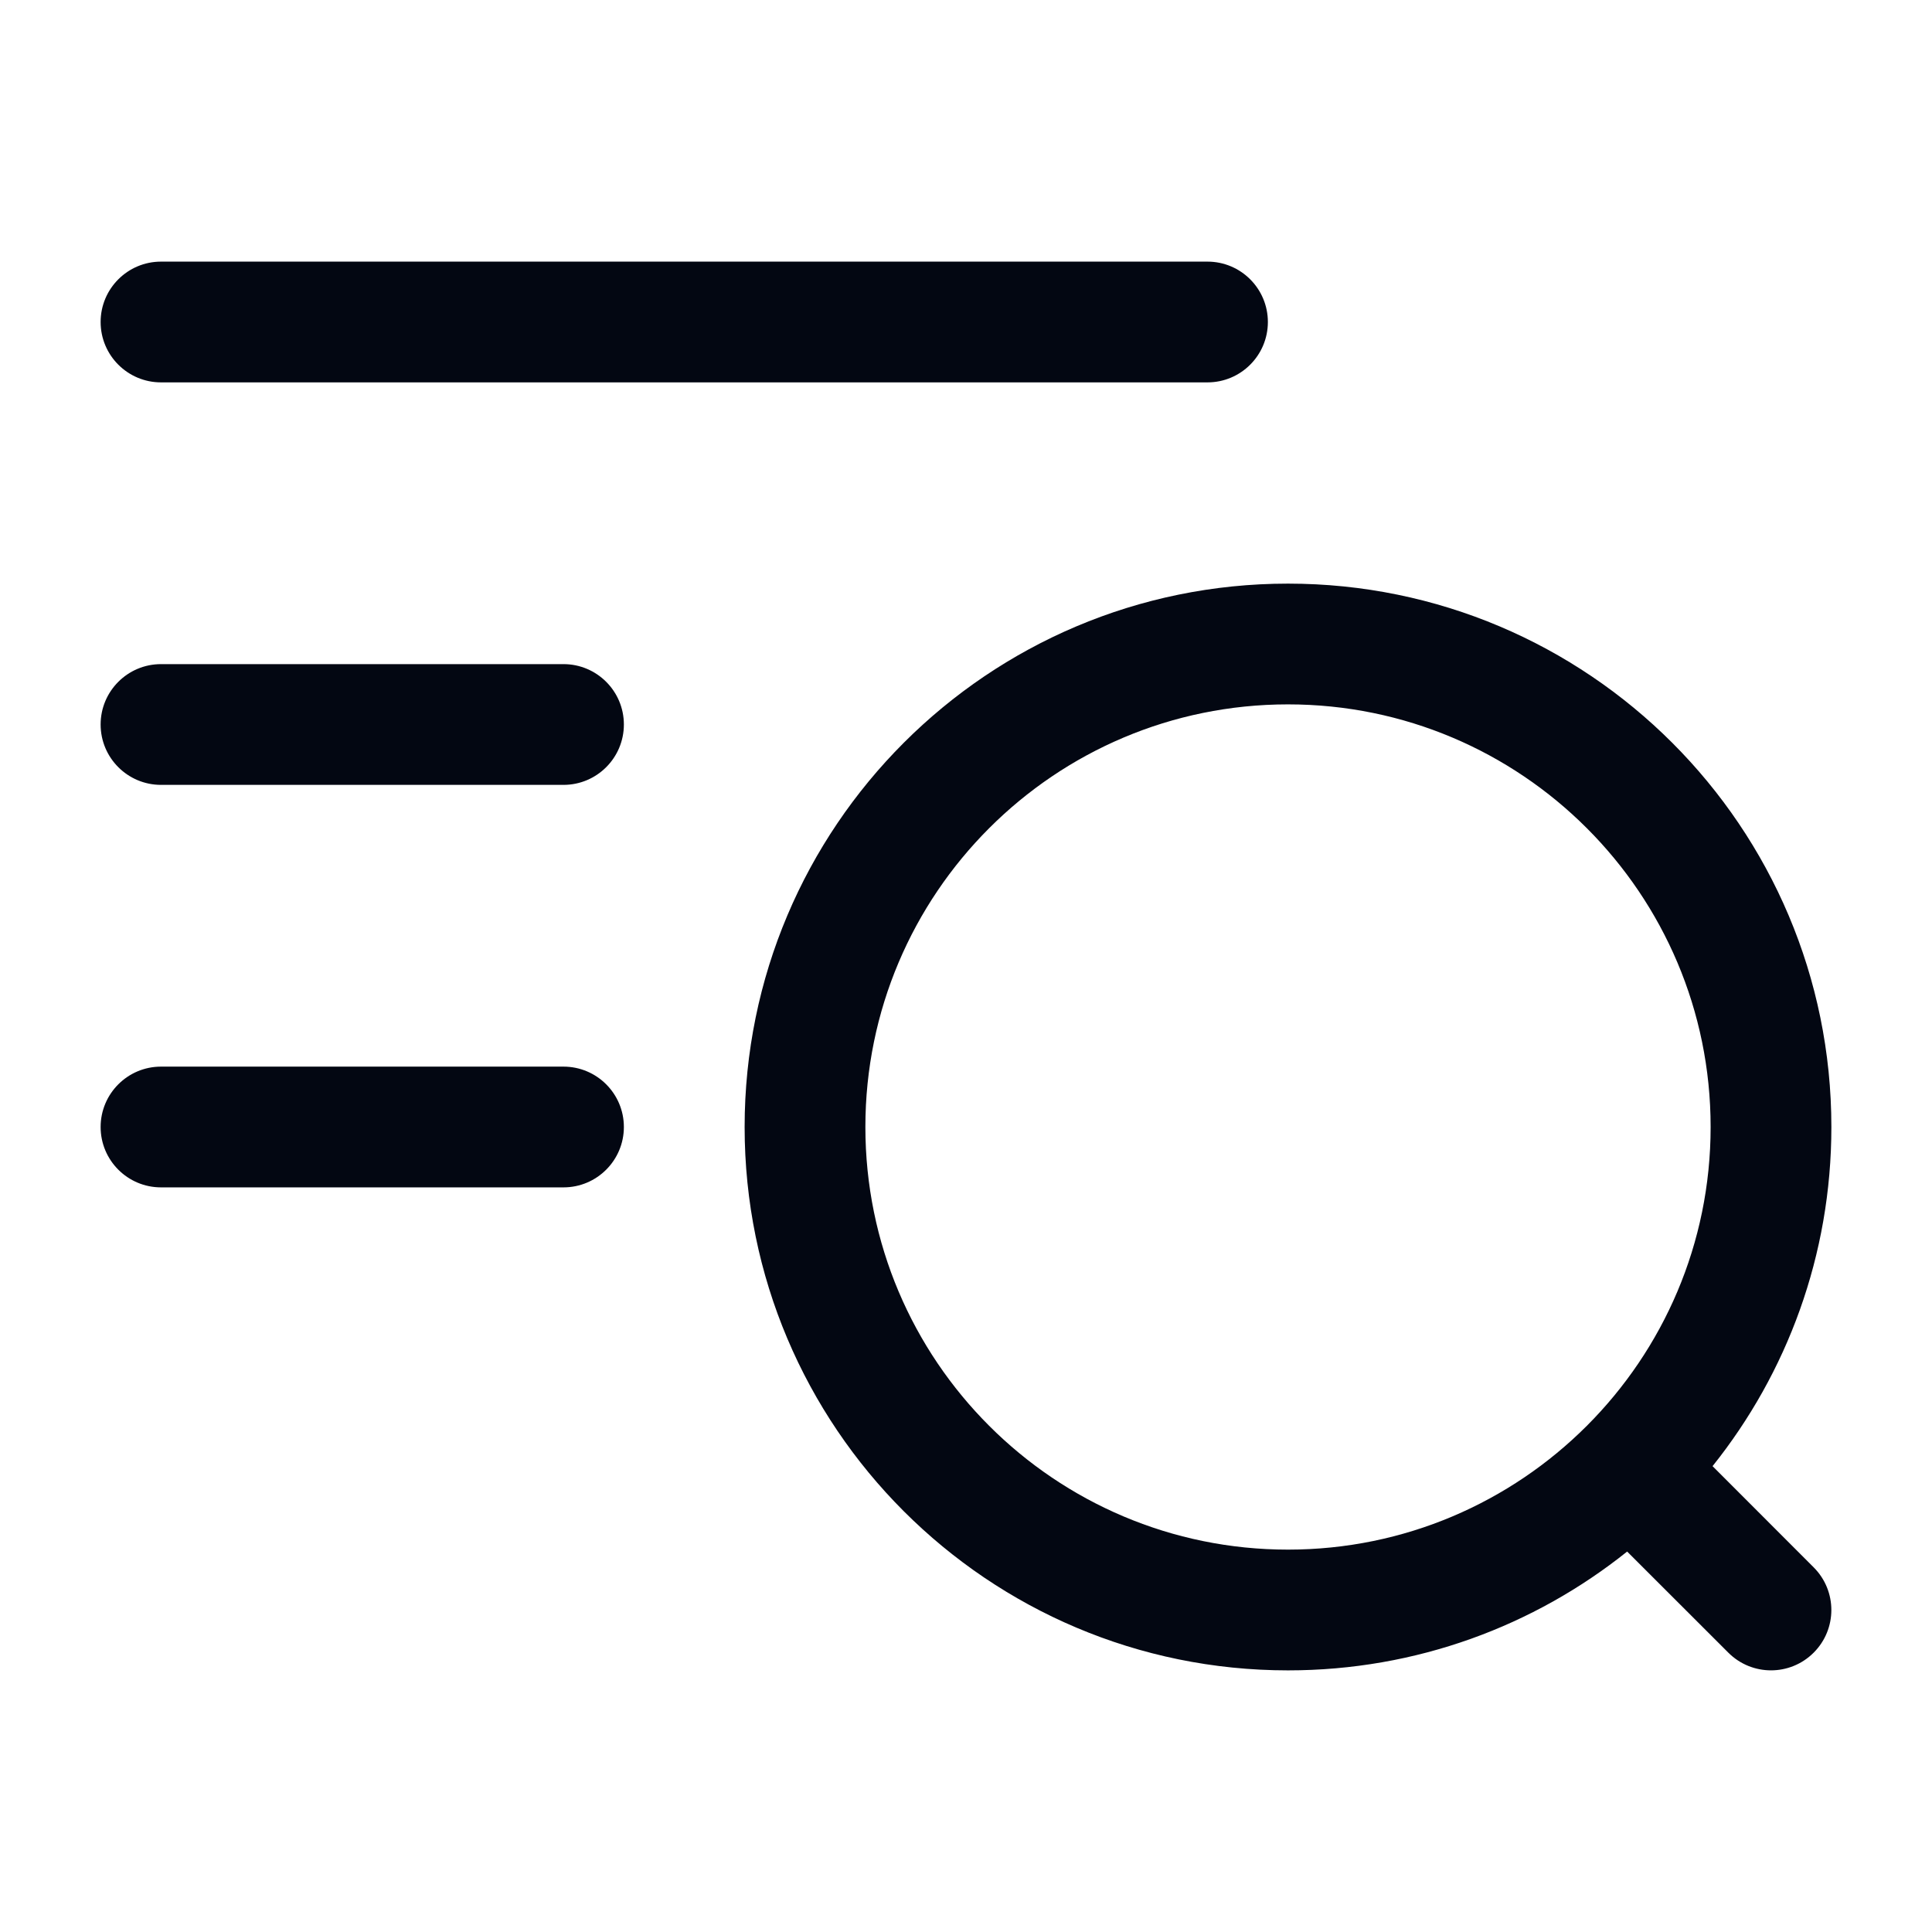 <svg width="24" height="24" viewBox="0 0 24 24" fill="none" xmlns="http://www.w3.org/2000/svg">
<path fill-rule="evenodd" clip-rule="evenodd" d="M1.25 4C1.25 3.586 1.586 3.25 2 3.25H15C15.414 3.25 15.75 3.586 15.75 4C15.75 4.414 15.414 4.75 15 4.75H2C1.586 4.75 1.25 4.414 1.25 4ZM16 8.75C13.101 8.75 10.75 11.101 10.75 14C10.75 16.899 13.101 19.25 16 19.25C18.899 19.25 21.25 16.899 21.25 14C21.25 11.101 18.899 8.75 16 8.75ZM9.25 14C9.25 10.272 12.272 7.25 16 7.25C19.728 7.25 22.75 10.272 22.75 14C22.75 15.594 22.198 17.058 21.274 18.213L22.53 19.47C22.823 19.763 22.823 20.237 22.53 20.53C22.237 20.823 21.763 20.823 21.47 20.53L20.213 19.274C19.058 20.198 17.594 20.75 16 20.75C12.272 20.75 9.25 17.728 9.25 14ZM1.25 9C1.25 8.586 1.586 8.25 2 8.25H7C7.414 8.25 7.75 8.586 7.75 9C7.75 9.414 7.414 9.75 7 9.75H2C1.586 9.75 1.25 9.414 1.25 9ZM1.25 14C1.25 13.586 1.586 13.25 2 13.25H7C7.414 13.25 7.75 13.586 7.75 14C7.75 14.414 7.414 14.75 7 14.75H2C1.586 14.75 1.25 14.414 1.25 14Z" fill="#030712"/>
</svg>
